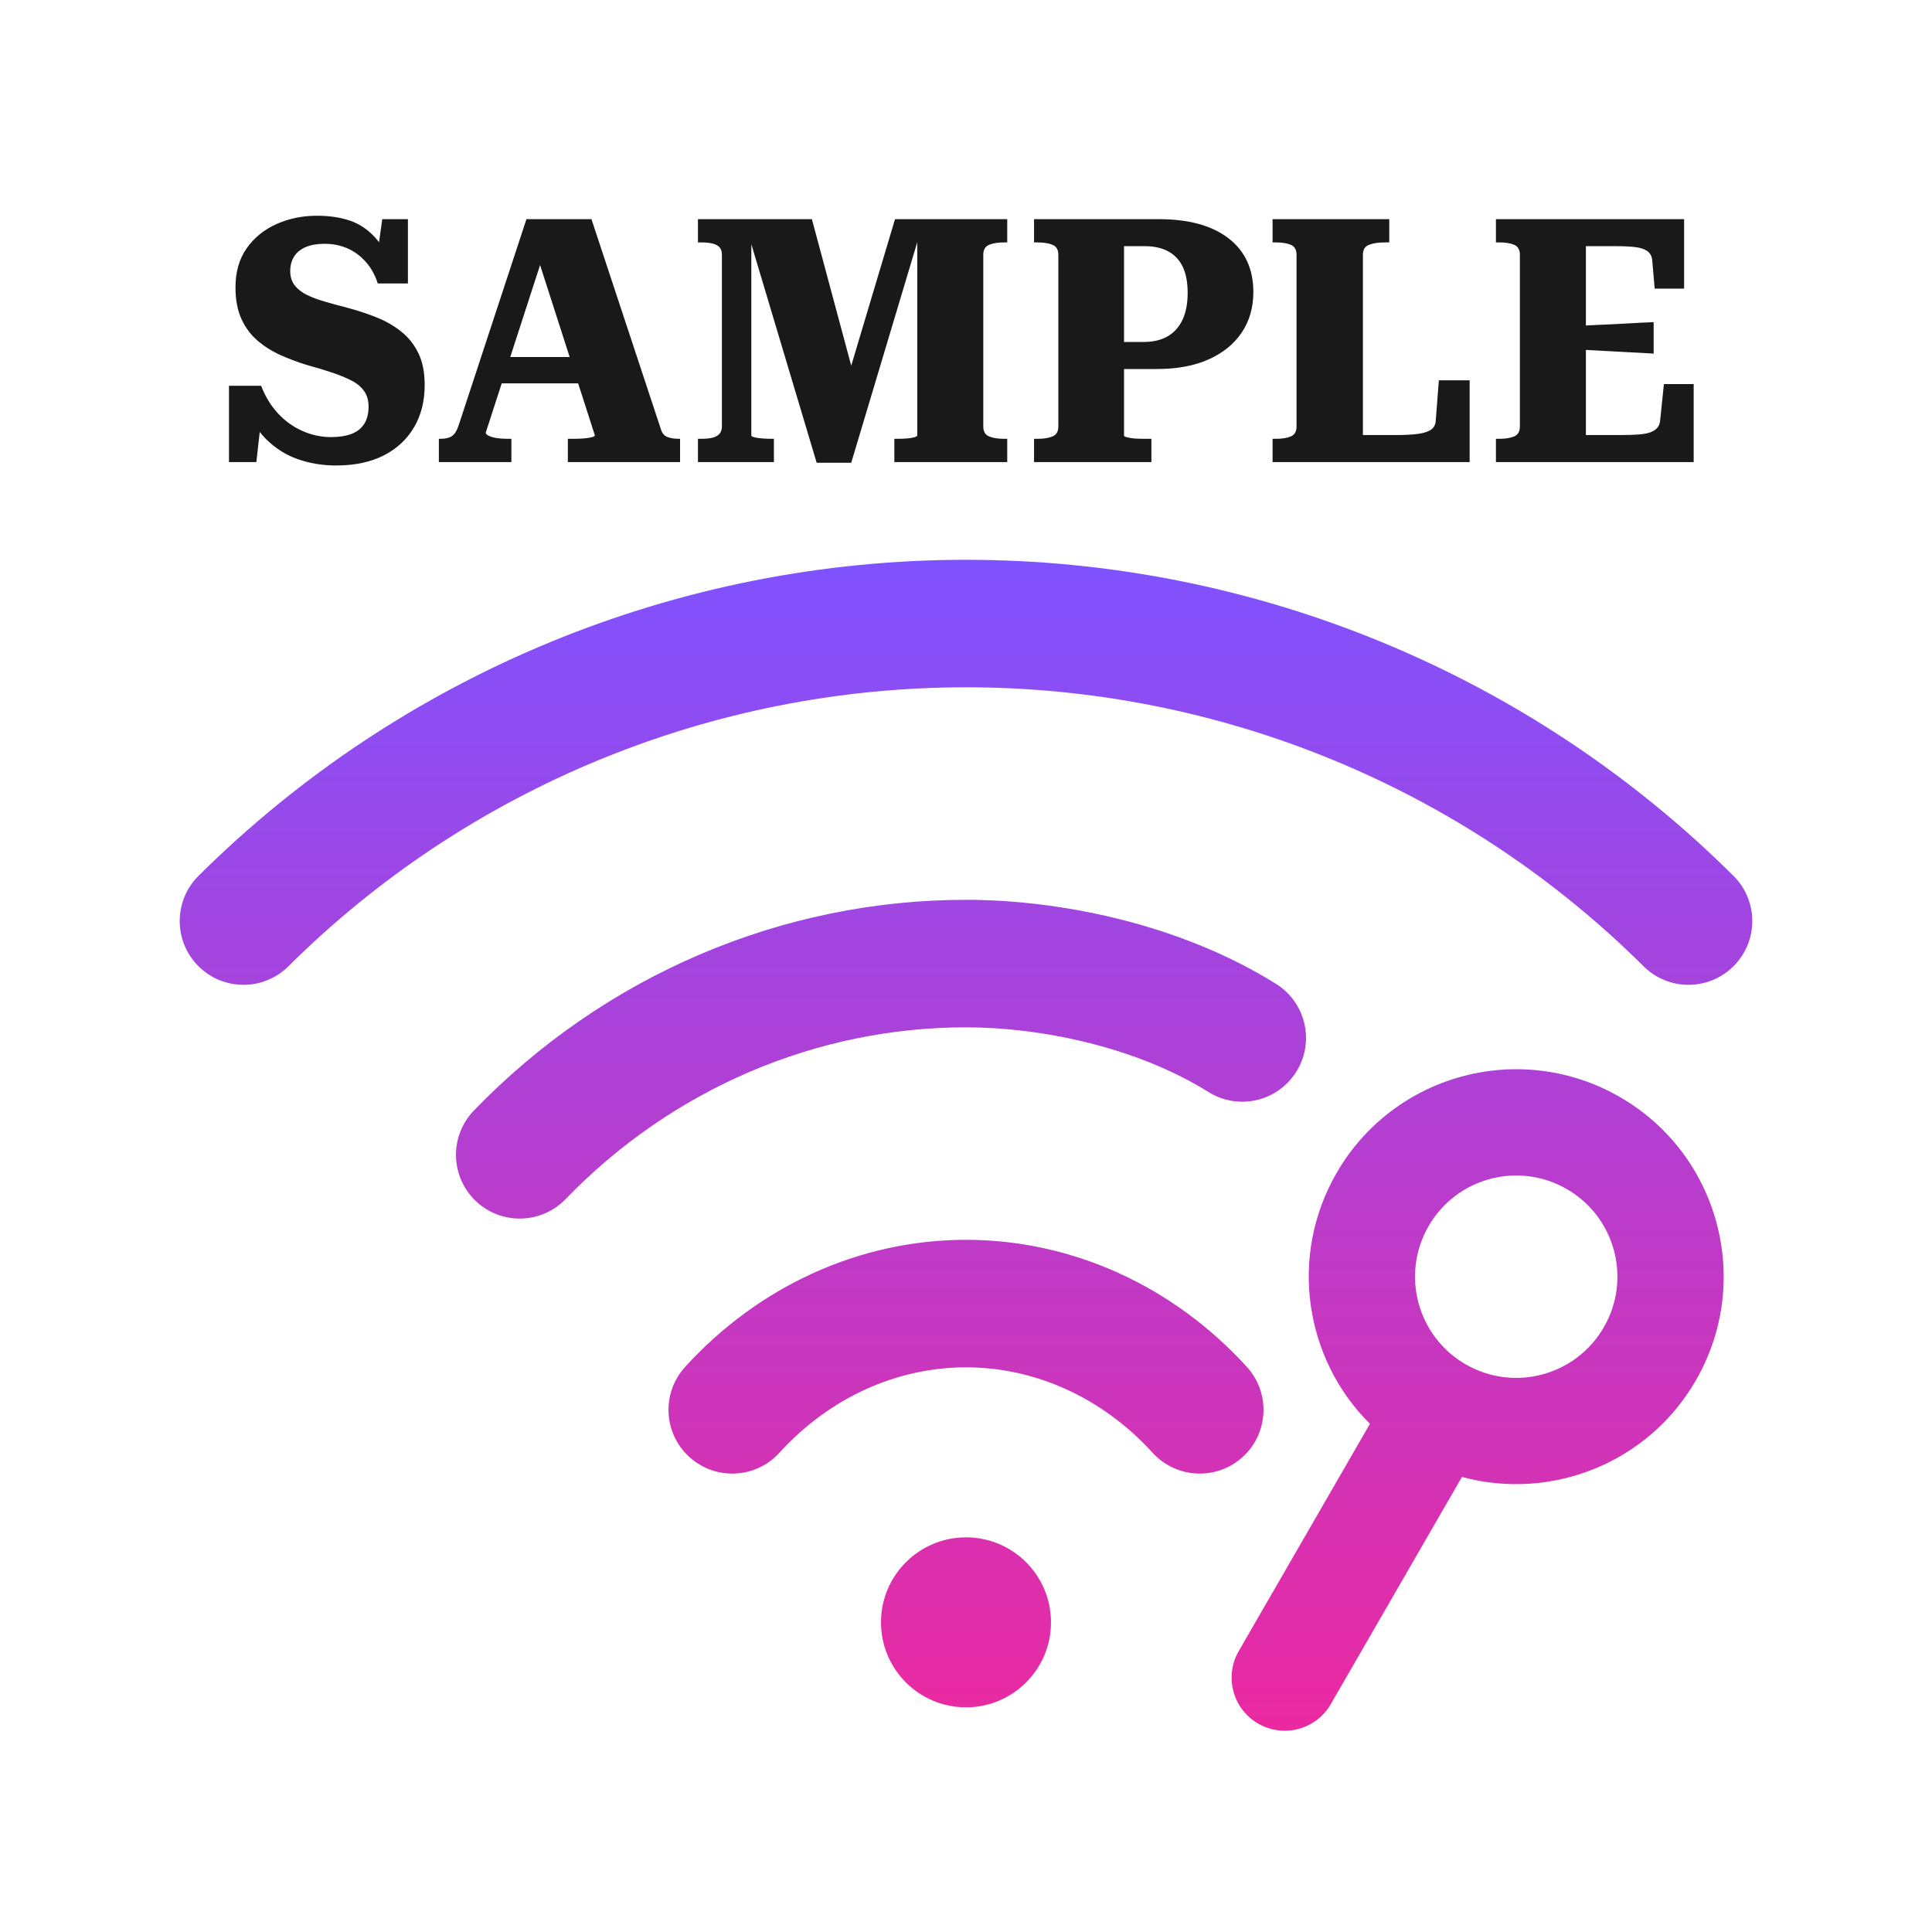 <svg width="96" height="96" fill="none" viewBox="0 0 96 96" id="search-wifi"
    xmlns="http://www.w3.org/2000/svg">
    <path fill-rule="evenodd"
        d="M 48 27.816 C 40.919 27.816 33.907 29.202 27.364 31.897 C 20.821 34.591 14.874 38.541 9.865 43.52 C 8.624 44.754 8.618 46.759 9.852 48.001 C 11.085 49.242 13.09 49.248 14.331 48.014 C 18.751 43.621 23.999 40.134 29.776 37.756 C 35.554 35.376 41.746 34.151 48 34.151 C 54.254 34.151 60.446 35.376 66.224 37.756 C 72.001 40.134 77.249 43.621 81.669 48.014 C 82.91 49.248 84.915 49.241 86.148 48.001 C 87.382 46.759 87.376 44.754 86.134 43.52 C 81.126 38.541 75.179 34.591 68.636 31.897 C 62.093 29.202 55.081 27.816 48 27.816 Z M 48 44.711 C 43.451 44.711 38.948 45.638 34.751 47.437 C 30.554 49.236 26.748 51.869 23.548 55.181 C 22.331 56.44 22.366 58.444 23.624 59.661 C 24.882 60.876 26.887 60.842 28.103 59.584 C 30.726 56.87 33.834 54.723 37.246 53.261 C 40.659 51.799 44.313 51.047 48 51.047 C 51.691 51.047 56.452 52.013 60.048 54.261 C 61.532 55.189 63.486 54.738 64.413 53.254 C 65.34 51.77 64.89 49.816 63.406 48.889 C 58.554 45.856 52.545 44.711 48 44.711 Z M 40.403 63.262 C 42.802 62.172 45.383 61.606 48 61.606 C 50.617 61.606 53.198 62.172 55.597 63.262 C 57.993 64.352 60.153 65.94 61.956 67.92 C 63.135 69.213 63.042 71.217 61.749 72.395 C 60.455 73.574 58.452 73.481 57.273 72.187 C 56.027 70.819 54.564 69.752 52.975 69.03 C 51.387 68.308 49.698 67.942 48 67.942 C 46.302 67.942 44.613 68.308 43.024 69.03 C 41.436 69.752 39.972 70.819 38.727 72.187 C 37.548 73.481 35.545 73.574 34.251 72.395 C 32.958 71.217 32.865 69.213 34.044 67.92 C 35.847 65.94 38.005 64.352 40.403 63.262 Z M 48 84.836 C 50.334 84.836 52.223 82.945 52.223 80.613 C 52.223 78.281 50.334 76.39 48 76.39 C 45.666 76.39 43.776 78.281 43.776 80.613 C 43.776 82.945 45.666 84.836 48 84.836 Z M 77.853 59.084 C 75.448 57.695 72.374 58.52 70.987 60.924 C 69.597 63.329 70.421 66.403 72.827 67.792 C 75.232 69.181 78.306 68.356 79.693 65.951 C 81.083 63.547 80.259 60.471 77.853 59.084 Z M 66.414 58.284 C 69.26 53.354 75.564 51.665 80.494 54.512 C 85.423 57.357 87.112 63.662 84.266 68.591 C 81.877 72.731 77.049 74.585 72.644 73.389 L 66.125 84.679 C 65.396 85.942 63.782 86.374 62.519 85.646 C 61.256 84.917 60.823 83.302 61.553 82.04 L 68.072 70.749 C 64.832 67.533 64.024 62.424 66.414 58.284 Z"
        clip-rule="evenodd" fill="url(#ktor)" style="" />
    <defs>
        <linearGradient id="ktor" x1="48" x2="48" y1="22" y2="77.101"
            gradientUnits="userSpaceOnUse"
            gradientTransform="matrix(1.056, 0, 0, 1.056, -2.685, 4.587)">
            <stop stop-color="#7F52FF" />
            <stop offset="1" stop-color="#eb29a0" />
        </linearGradient>
    </defs>
    <path
        d="M 16.444 21.719 Q 17.056 21.719 17.473 21.557 Q 17.889 21.396 18.102 21.056 Q 18.314 20.716 18.314 20.206 Q 18.314 19.747 18.093 19.432 Q 17.872 19.118 17.456 18.905 Q 17.039 18.693 16.478 18.506 Q 15.917 18.319 15.237 18.132 Q 14.574 17.928 13.945 17.647 Q 13.316 17.367 12.806 16.933 Q 12.296 16.5 11.999 15.854 Q 11.701 15.208 11.701 14.273 Q 11.701 13.134 12.254 12.343 Q 12.806 11.553 13.733 11.136 Q 14.659 10.72 15.747 10.72 Q 16.682 10.72 17.396 10.966 Q 18.11 11.213 18.646 11.808 Q 19.181 12.403 19.538 13.44 L 18.654 13.338 L 18.994 10.89 L 20.269 10.89 L 20.269 14.086 L 18.773 14.086 Q 18.569 13.457 18.178 13.015 Q 17.787 12.573 17.269 12.343 Q 16.75 12.114 16.121 12.114 Q 15.577 12.114 15.195 12.275 Q 14.812 12.437 14.617 12.743 Q 14.421 13.049 14.421 13.474 Q 14.421 13.899 14.651 14.188 Q 14.88 14.477 15.271 14.664 Q 15.662 14.851 16.198 15.004 Q 16.733 15.157 17.328 15.31 Q 18.076 15.514 18.748 15.786 Q 19.419 16.058 19.955 16.491 Q 20.49 16.925 20.796 17.562 Q 21.102 18.2 21.102 19.135 Q 21.102 20.342 20.567 21.243 Q 20.031 22.144 19.054 22.637 Q 18.076 23.13 16.699 23.13 Q 15.713 23.13 14.821 22.824 Q 13.928 22.518 13.223 21.821 Q 12.517 21.124 12.109 19.917 L 13.061 20.087 L 12.738 22.96 L 11.378 22.96 L 11.378 19.169 L 12.976 19.169 Q 13.282 19.968 13.809 20.537 Q 14.336 21.107 15.025 21.413 Q 15.713 21.719 16.444 21.719 Z M 24.476 17.741 L 29.168 17.741 L 29.168 19.05 L 24.442 19.05 Z M 26.431 11.91 L 26.975 12.743 L 24.136 21.498 Q 24.136 21.583 24.298 21.659 Q 24.459 21.736 24.697 21.77 Q 24.935 21.804 25.19 21.804 L 25.411 21.804 L 25.411 22.96 L 21.807 22.96 L 21.807 21.804 L 21.892 21.804 Q 22.266 21.804 22.47 21.659 Q 22.674 21.515 22.81 21.073 L 26.159 10.89 L 29.389 10.89 L 32.84 21.328 Q 32.925 21.617 33.155 21.71 Q 33.384 21.804 33.724 21.804 L 33.792 21.804 L 33.792 22.96 L 28.216 22.96 L 28.216 21.804 L 28.488 21.804 Q 28.743 21.804 28.99 21.787 Q 29.236 21.77 29.398 21.727 Q 29.559 21.685 29.559 21.634 Z M 34.681 22.96 L 34.681 21.804 L 34.868 21.804 Q 35.163 21.804 35.387 21.753 Q 35.612 21.702 35.741 21.566 Q 35.871 21.43 35.871 21.192 L 35.871 12.658 Q 35.871 12.403 35.741 12.275 Q 35.612 12.148 35.387 12.097 Q 35.163 12.046 34.868 12.046 L 34.681 12.046 L 34.681 10.89 L 40.342 10.89 L 42.739 19.815 L 42.11 18.795 L 44.473 10.89 L 50.049 10.89 L 50.049 12.046 L 49.879 12.046 Q 49.435 12.046 49.147 12.165 Q 48.859 12.284 48.859 12.658 L 48.859 21.192 Q 48.859 21.566 49.147 21.685 Q 49.435 21.804 49.879 21.804 L 50.049 21.804 L 50.049 22.96 L 44.439 22.96 L 44.439 21.804 L 44.592 21.804 Q 44.835 21.804 45.06 21.787 Q 45.284 21.77 45.431 21.727 Q 45.578 21.685 45.578 21.634 L 45.578 11.264 L 45.799 11.298 L 42.297 22.994 L 40.58 22.994 L 37.078 11.281 L 37.333 11.281 L 37.333 21.638 Q 37.333 21.688 37.486 21.729 Q 37.639 21.77 37.886 21.787 Q 38.132 21.804 38.353 21.804 L 38.455 21.804 L 38.455 22.96 Z M 55.852 21.634 L 55.852 12.233 L 56.889 12.233 Q 57.569 12.233 58.045 12.488 Q 58.521 12.743 58.768 13.253 Q 59.014 13.763 59.014 14.553 Q 59.014 15.344 58.759 15.888 Q 58.504 16.432 58.02 16.712 Q 57.535 16.993 56.821 16.993 L 55.342 16.993 L 55.342 18.336 L 57.501 18.336 Q 58.982 18.336 60.052 17.86 Q 61.122 17.384 61.7 16.525 Q 62.278 15.667 62.278 14.511 Q 62.278 12.794 61.046 11.842 Q 59.813 10.89 57.586 10.89 L 51.381 10.89 L 51.381 12.046 L 51.568 12.046 Q 52.012 12.046 52.3 12.165 Q 52.588 12.284 52.588 12.658 L 52.588 21.192 Q 52.588 21.566 52.3 21.685 Q 52.012 21.804 51.568 21.804 L 51.381 21.804 L 51.381 22.96 L 57.212 22.96 L 57.212 21.804 L 56.787 21.804 Q 56.629 21.804 56.465 21.795 Q 56.302 21.787 56.162 21.761 Q 56.022 21.736 55.937 21.71 Q 55.852 21.685 55.852 21.634 Z M 69.031 10.89 L 63.234 10.89 L 63.234 12.046 L 63.421 12.046 Q 63.857 12.046 64.141 12.165 Q 64.424 12.284 64.424 12.658 L 64.424 21.192 Q 64.424 21.566 64.141 21.685 Q 63.857 21.804 63.421 21.804 L 63.234 21.804 L 63.234 22.96 L 73.026 22.96 L 73.026 18.897 L 71.496 18.897 L 71.343 20.886 Q 71.327 21.192 71.114 21.345 Q 70.901 21.498 70.475 21.557 Q 70.049 21.617 69.371 21.617 L 67.722 21.617 L 67.722 12.658 Q 67.722 12.284 68.023 12.165 Q 68.323 12.046 68.793 12.046 L 69.031 12.046 Z M 84.158 19.084 L 84.158 22.96 L 74.332 22.96 L 74.332 21.804 L 74.519 21.804 Q 74.956 21.804 75.239 21.685 Q 75.522 21.566 75.522 21.192 L 75.522 12.658 Q 75.522 12.284 75.239 12.165 Q 74.956 12.046 74.519 12.046 L 74.332 12.046 L 74.332 10.89 L 83.682 10.89 L 83.682 14.341 L 82.22 14.341 L 82.101 12.964 Q 82.084 12.658 81.88 12.496 Q 81.676 12.335 81.293 12.284 Q 80.911 12.233 80.367 12.233 L 78.803 12.233 L 78.803 21.617 L 80.537 21.617 Q 81.047 21.617 81.41 21.591 Q 81.773 21.566 82.005 21.481 Q 82.237 21.396 82.356 21.251 Q 82.476 21.107 82.492 20.886 L 82.679 19.084 Z M 78.327 16.204 Q 78.973 16.16 79.614 16.134 Q 80.254 16.109 80.895 16.071 Q 81.536 16.032 82.169 16.007 L 82.169 17.571 Q 81.534 17.53 80.891 17.5 Q 80.248 17.469 79.61 17.431 Q 78.972 17.392 78.327 17.367 Z"
        style="fill: rgb(0, 0, 0); text-transform: capitalize; text-wrap-mode: nowrap; opacity: 0.9;" />
</svg>